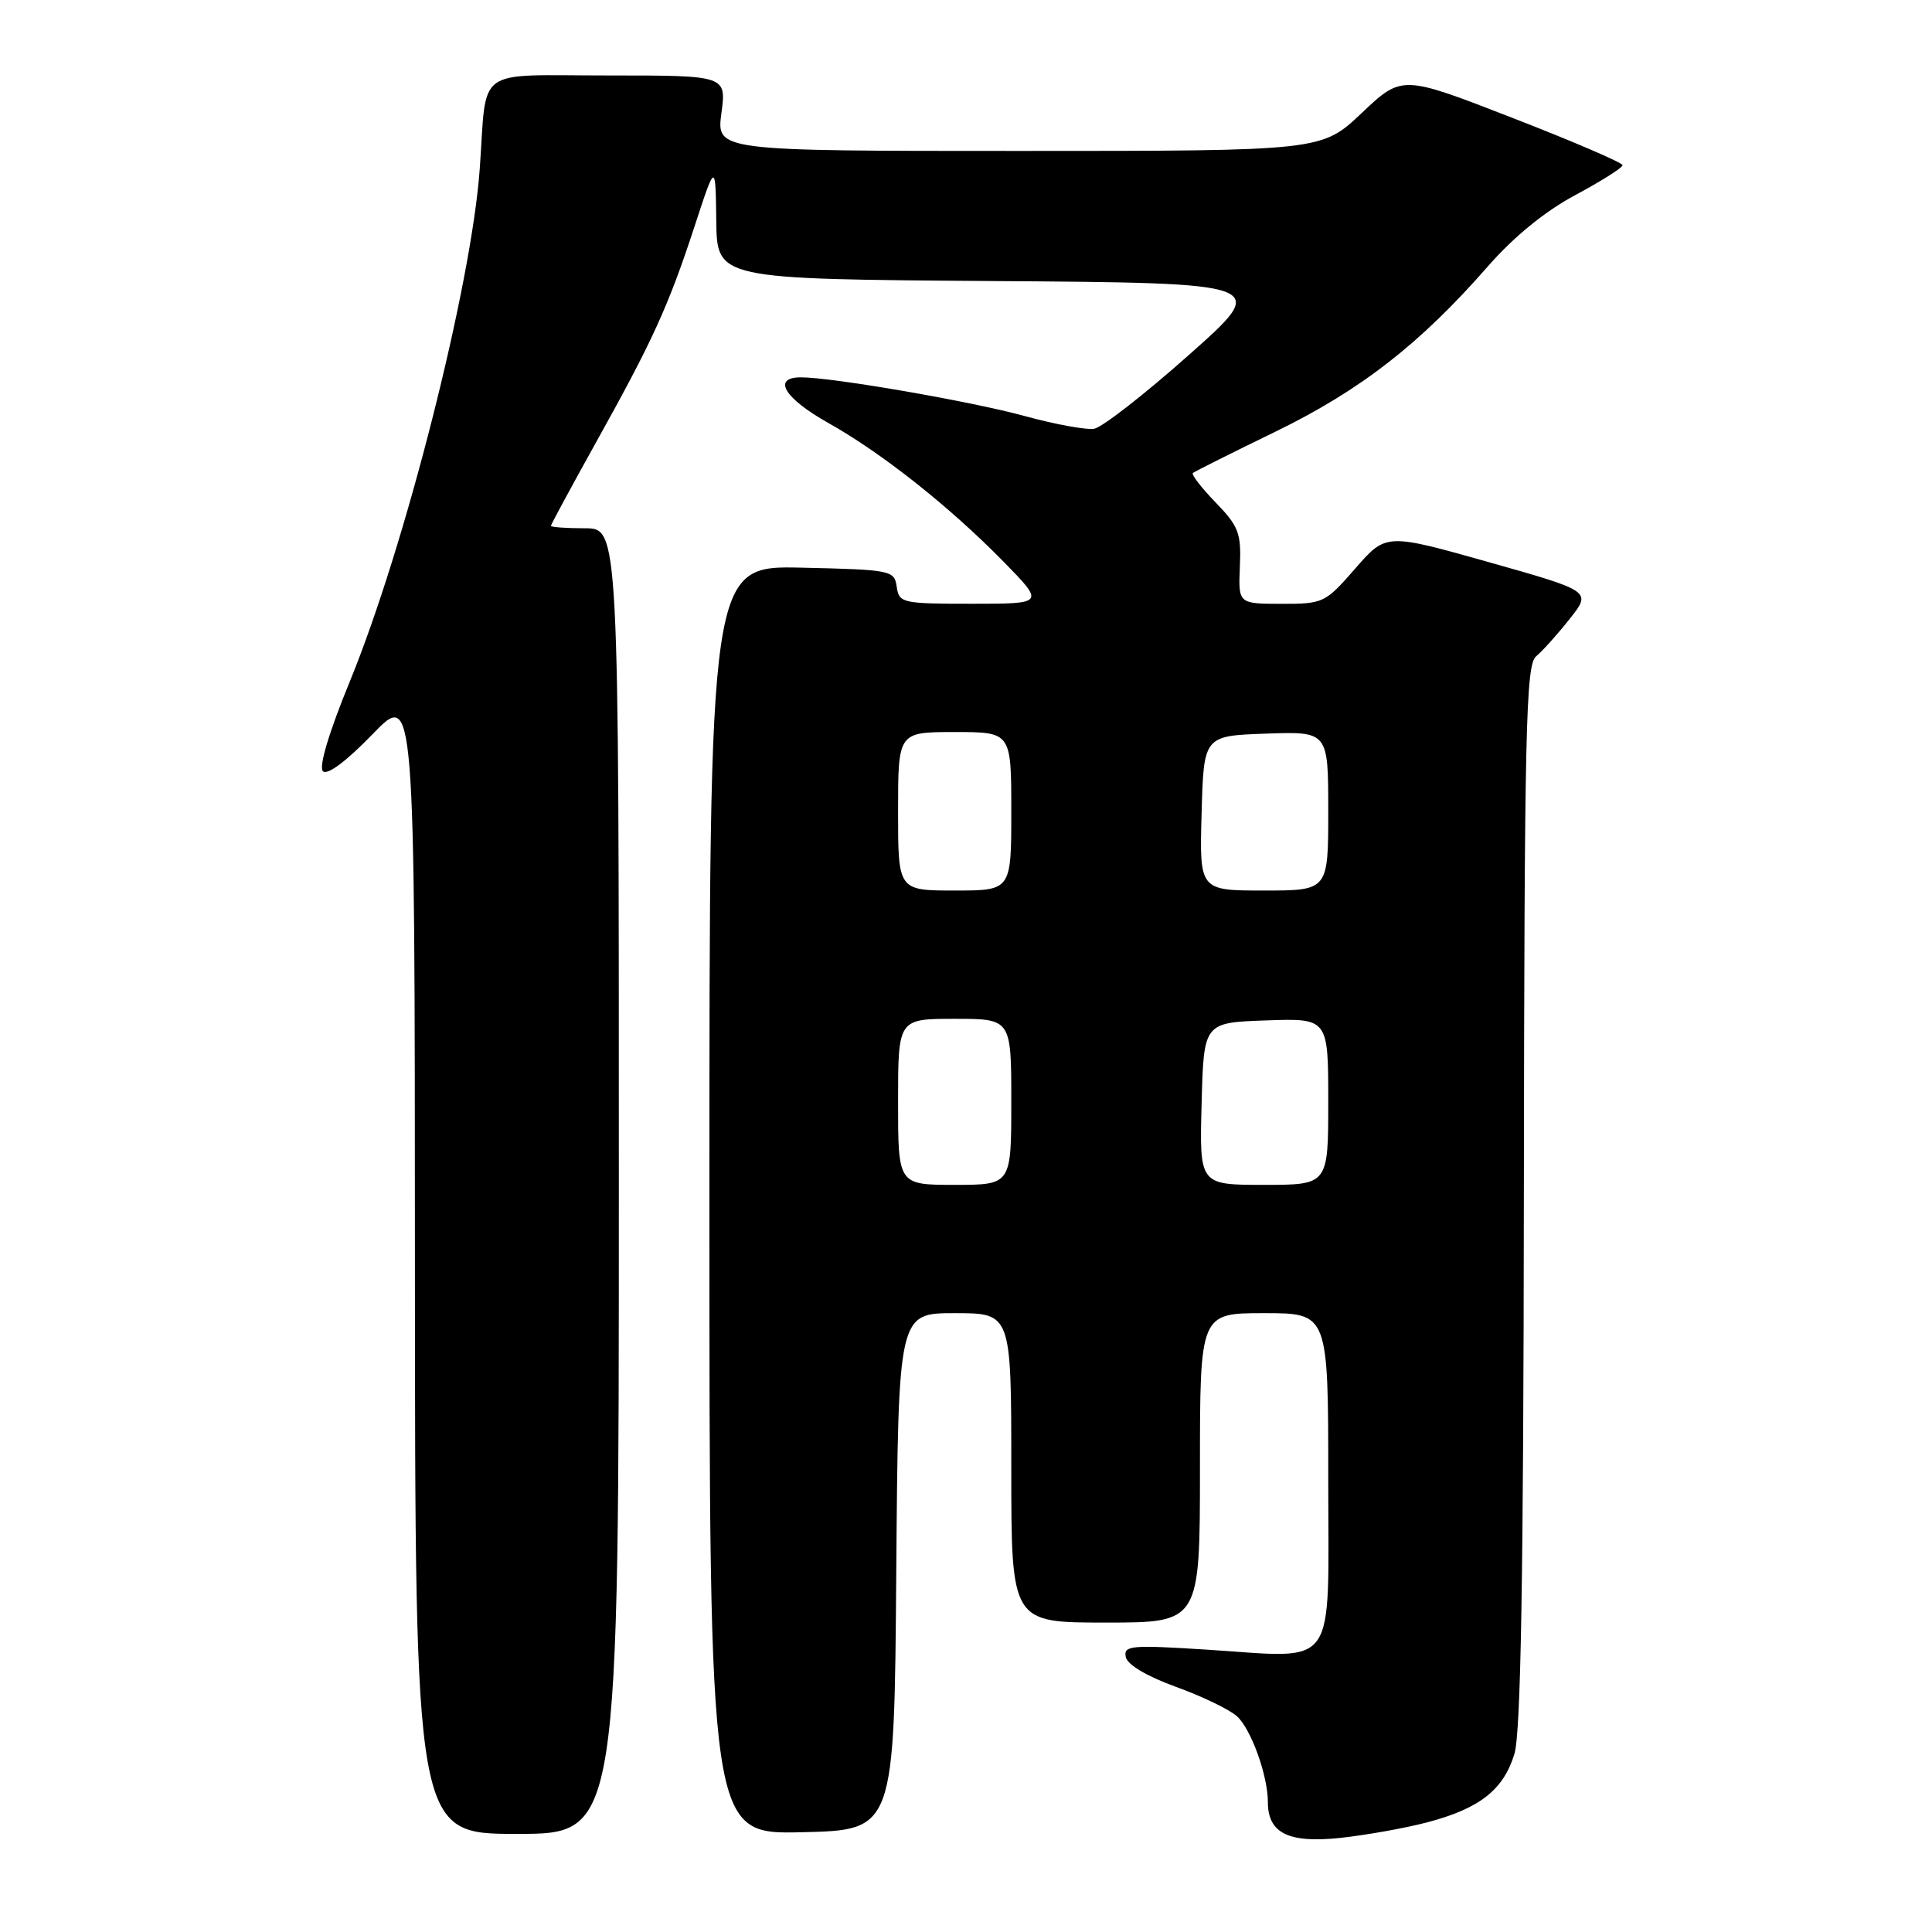<?xml version="1.0" encoding="UTF-8" standalone="no"?>
<!DOCTYPE svg PUBLIC "-//W3C//DTD SVG 1.1//EN" "http://www.w3.org/Graphics/SVG/1.1/DTD/svg11.dtd" >
<svg xmlns="http://www.w3.org/2000/svg" xmlns:xlink="http://www.w3.org/1999/xlink" version="1.1" viewBox="0 0 256 256">
 <g >
 <path fill="currentColor"
d=" M 189.15 241.46 C 196.08 239.63 199.23 237.15 200.67 232.39 C 201.52 229.58 201.87 209.03 201.92 158.37 C 201.99 96.55 202.18 88.09 203.54 86.97 C 204.38 86.27 206.39 84.04 207.99 82.01 C 210.90 78.34 210.90 78.34 197.28 74.49 C 183.66 70.65 183.66 70.65 179.58 75.33 C 175.61 79.89 175.35 80.02 169.79 80.01 C 164.08 80.00 164.08 80.00 164.29 75.06 C 164.48 70.64 164.13 69.73 161.07 66.57 C 159.18 64.62 157.83 62.87 158.07 62.67 C 158.31 62.47 163.22 60.01 169.00 57.20 C 180.26 51.72 188.18 45.56 197.11 35.34 C 200.59 31.36 204.71 28.00 208.75 25.84 C 212.18 24.00 214.99 22.23 215.00 21.89 C 215.00 21.56 208.42 18.73 200.38 15.61 C 185.77 9.93 185.77 9.93 180.44 14.97 C 175.12 20.00 175.12 20.00 135.03 20.00 C 94.93 20.00 94.93 20.00 95.59 15.00 C 96.26 10.00 96.26 10.00 80.65 10.00 C 62.66 10.00 64.55 8.63 63.57 22.35 C 62.47 37.79 53.69 72.42 46.32 90.38 C 43.57 97.08 42.22 101.62 42.79 102.19 C 43.36 102.76 45.88 100.89 49.34 97.31 C 54.96 91.50 54.96 91.50 54.98 167.25 C 55.00 243.00 55.00 243.00 68.50 243.00 C 82.00 243.00 82.00 243.00 82.00 156.50 C 82.00 70.00 82.00 70.00 77.50 70.00 C 75.03 70.00 73.00 69.85 73.00 69.68 C 73.00 69.50 75.69 64.53 78.97 58.63 C 86.48 45.15 88.56 40.60 92.03 30.00 C 94.81 21.50 94.81 21.50 94.91 29.24 C 95.00 36.98 95.00 36.98 131.63 37.24 C 168.27 37.50 168.27 37.50 157.57 47.00 C 151.69 52.23 146.03 56.64 144.98 56.81 C 143.94 56.99 139.80 56.23 135.79 55.13 C 128.63 53.17 110.32 50.00 106.13 50.00 C 102.26 50.00 103.91 52.76 109.75 56.04 C 116.87 60.04 125.79 67.10 132.97 74.42 C 138.43 80.00 138.43 80.00 128.79 80.00 C 119.54 80.00 119.13 79.91 118.82 77.75 C 118.51 75.57 118.09 75.49 106.25 75.22 C 94.00 74.94 94.00 74.94 94.00 159.00 C 94.00 243.06 94.00 243.06 106.25 242.78 C 118.50 242.50 118.50 242.50 118.76 208.25 C 119.03 174.00 119.03 174.00 126.51 174.00 C 134.00 174.00 134.00 174.00 134.00 194.50 C 134.00 215.00 134.00 215.00 146.50 215.00 C 159.00 215.00 159.00 215.00 159.00 194.50 C 159.00 174.00 159.00 174.00 167.50 174.00 C 176.00 174.00 176.00 174.00 176.00 195.98 C 176.00 221.77 177.49 219.70 159.81 218.58 C 149.86 217.95 148.86 218.04 149.17 219.55 C 149.37 220.58 151.95 222.11 155.80 223.51 C 159.27 224.76 162.91 226.52 163.90 227.41 C 165.78 229.11 168.00 235.28 168.00 238.79 C 168.00 242.91 170.74 244.26 177.60 243.53 C 181.04 243.16 186.24 242.23 189.15 241.46 Z  M 119.00 146.00 C 119.00 135.00 119.00 135.00 126.50 135.00 C 134.00 135.00 134.00 135.00 134.00 146.00 C 134.00 157.00 134.00 157.00 126.50 157.00 C 119.00 157.00 119.00 157.00 119.00 146.00 Z  M 159.22 146.25 C 159.50 135.50 159.50 135.50 167.75 135.21 C 176.00 134.92 176.00 134.92 176.00 145.96 C 176.00 157.00 176.00 157.00 167.47 157.00 C 158.93 157.00 158.93 157.00 159.22 146.25 Z  M 119.00 107.50 C 119.00 97.00 119.00 97.00 126.50 97.00 C 134.00 97.00 134.00 97.00 134.00 107.50 C 134.00 118.00 134.00 118.00 126.50 118.00 C 119.00 118.00 119.00 118.00 119.00 107.50 Z  M 159.22 107.75 C 159.50 97.50 159.50 97.50 167.75 97.21 C 176.00 96.92 176.00 96.92 176.00 107.46 C 176.00 118.00 176.00 118.00 167.47 118.00 C 158.93 118.00 158.93 118.00 159.22 107.75 Z "/>
</g>
</svg>